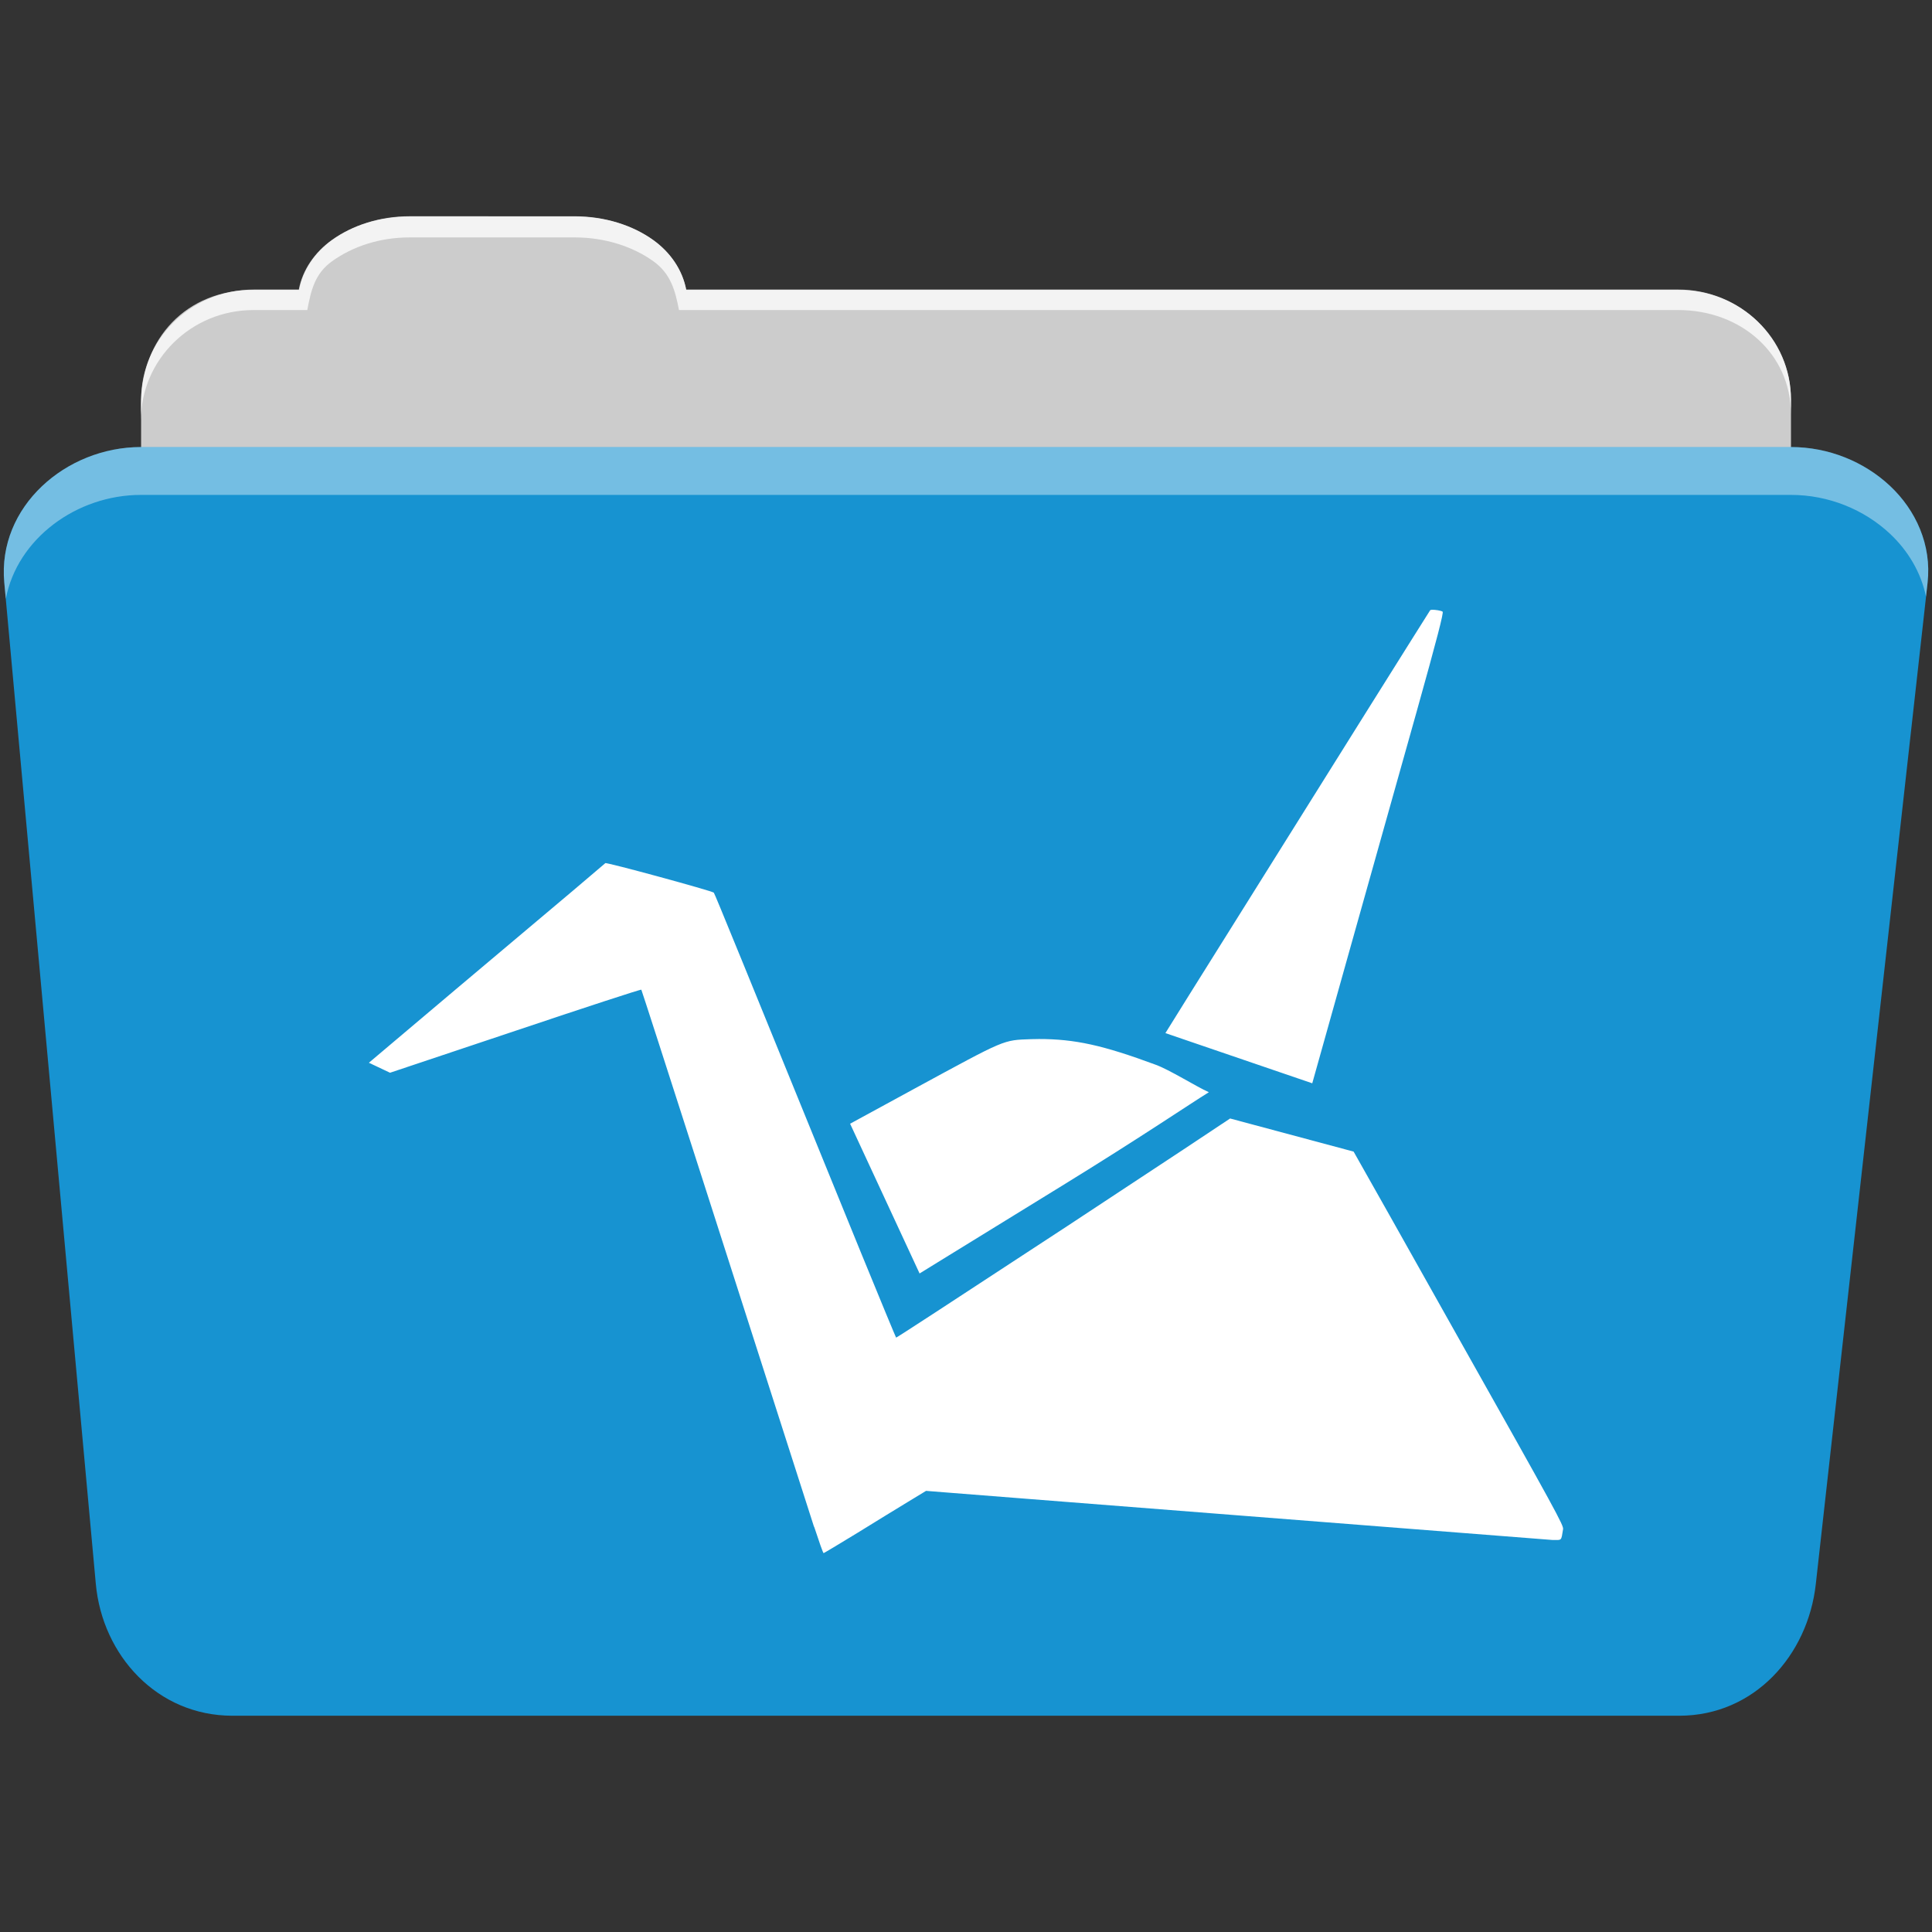 <svg viewBox="0 0 512 512" xmlns="http://www.w3.org/2000/svg">
  <rect x="0" y="0" width="512" height="512" fill="#333333" stroke="none"/>
  <g fill-rule="evenodd" transform="translate(.001 -.003)">
    <path d="m108.63 57.39c-7.963 0-15.228 2.293-20.693 6.22-4.545 3.266-7.751 7.872-8.752 13.13h-11.909c-16.447 0-29.883 13.03-29.883 29.2v66.736c0 16.17 13.436 29.19 29.883 29.19h377.47c16.447 0 29.883-13.03 29.883-29.19v-66.736c0-16.17-13.436-29.2-29.883-29.2h-262.91c-1-5.256-4.208-9.862-8.753-13.13-5.465-3.927-12.73-6.22-20.693-6.22h-43.761" fill="#cccccc"/>
    <path d="m37.36 118.48c-19.928 0-38.06 15.818-36.23 35.853l24.26 265.41c1.733 18.966 16.271 34.947 36.2 34.947h383.41c19.933 0 34.1-16.05 36.2-34.853l29.632-265.41c1.123-10.05-3.137-19.263-9.971-25.663-6.833-6.399-16.258-10.284-26.22-10.284h-437.27" fill="#1793d1"/>
  </g>
  <g fill="#ffffff" fill-rule="evenodd" transform="translate(.001 -.003)">
    <path d="m108.55 57.31c-7.963 0-15.11 2.403-20.572 6.33-4.545 3.266-7.702 7.931-8.703 13.187h-12.13c-17.677 0-29.802 12.771-29.802 30.661v3.956c0-16.17 13.355-29.27 29.802-29.27h14.286c1-5.256 2-9.657 6.549-12.923 5.465-3.927 12.609-6.33 20.572-6.33h43.78c7.963 0 15.371 2.403 20.835 6.33 4.545 3.266 5.766 7.668 6.769 12.923h264.88c16.447 0 29.802 11.455 29.802 27.625v-3.956c0-16.17-13.355-29.01-29.802-29.01h-262.95c-1-5.256-4.159-9.921-8.703-13.187-5.465-3.927-12.872-6.33-20.835-6.33z" opacity=".764"/>
    <path d="m37.35 118.47c-19.928 0-38.05 15.84-36.22 35.875l.406 4.375c3-15.936 18.732-27.563 35.813-27.563h437.28c9.966 0 19.386 3.882 26.22 10.281 4.736 4.435 8.234 10.208 9.563 16.688l.406-3.688c1.123-10.05-3.134-19.288-9.969-25.688-6.833-6.399-16.252-10.281-26.22-10.281h-437.28" opacity=".4"/>
  </g>
  <path d="m379.531 161.597c-.275.007-.463.053-.523.123-.146.183-7.712 12.271-16.841 26.816-9.129 14.594-25.354 40.539-36.05 57.6-8.69 13.847-14.775 23.617-17.272 27.648l38.916 13.3c1.193-4.224 14.172-50.572 27.586-98.21 5.563-19.877 7.287-26.591 6.958-26.786-.456-.283-1.945-.514-2.771-.493m-219.12 67.15c-.146.146-4.01 3.432-8.621 7.328-4.601 3.895-18.67 15.74-31.22 26.293l-22.814 19.273 5.604 2.648 33.22-11.11c18.258-6.135 33.28-11.05 33.374-10.899.146.097 27.426 85.1 45.782 142.39v-.123c1.278 3.895 2.379 7.05 2.525 7.05.085 0 4.09-2.381 8.898-5.326 4.662-2.86 10.678-6.602 13.393-8.22l4.864-2.956c-.377 0 166.04 13.02 166.04 13.02 2.52 0 2.248.326 2.771-2.863.146-1.035-1.453-4.03-28.17-51.48-13.891-24.78-24.572-43.695-27.34-48.583l-32.728-8.775-12.469 8.282c-10.127 6.707-23.884 15.717-30.542 20.14-32.426 21.252-45.31 29.649-45.505 29.649-.049 0-4.272-10.177-9.36-22.629-31-76.12-38.703-95.05-38.947-95.29-.475-.475-28.61-8.149-28.756-7.82m114.78 46.613c-.644.001-1.282.007-1.909.031-7.559.28-6.511-.147-30.757 13.02-7.864 4.262-13.513 7.344-17.241 9.39l18.411 39.686c1.589-.971 2.873-1.775 4.895-3.02 9.01-5.536 20.966-12.911 32.912-20.259 20.991-12.911 34.08-21.818 38.854-24.754-3.446-1.546-10.417-5.961-14.13-7.297-13.956-5.169-21.378-6.813-31.03-6.804" fill="#ffffff"/>
</svg>

